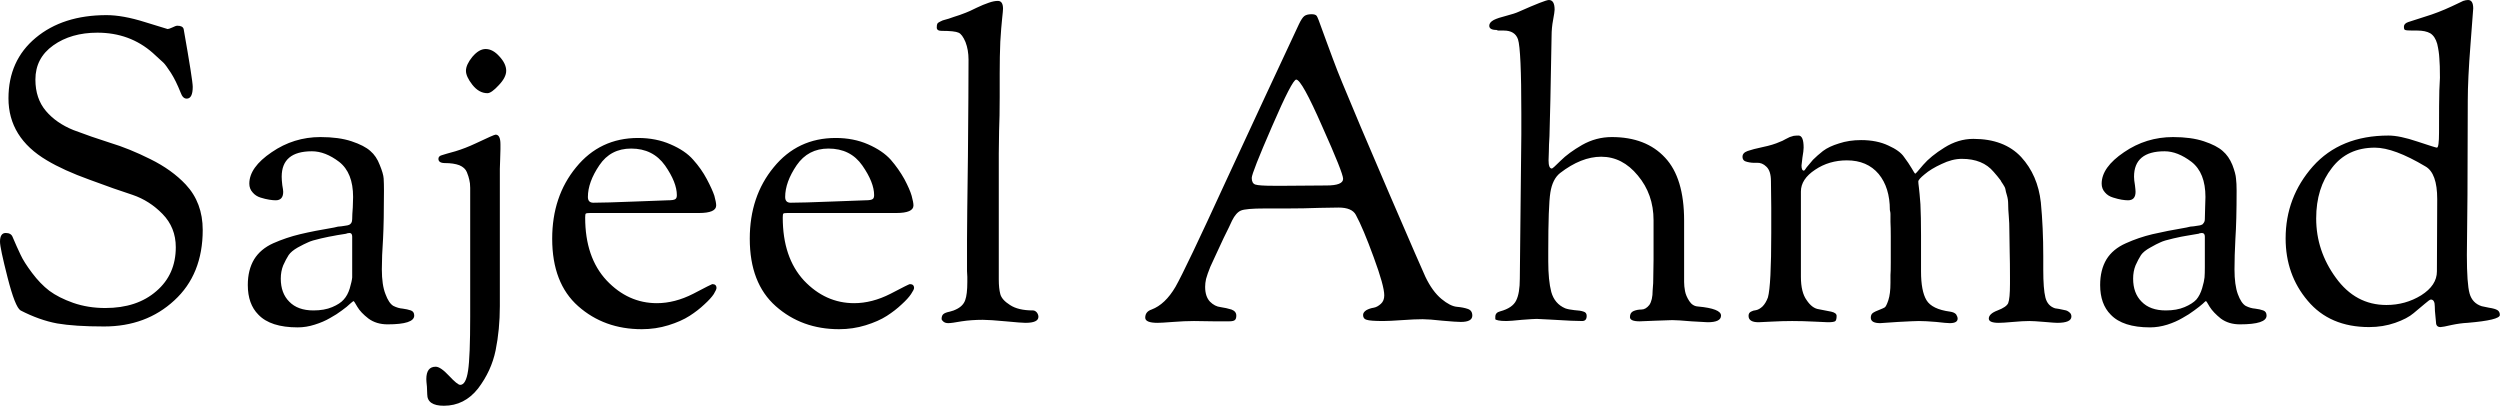 <svg data-v-423bf9ae="" xmlns="http://www.w3.org/2000/svg" viewBox="0 0 369.664 60" class="font"><!----><!----><!----><g data-v-423bf9ae="" id="0fcfd4d7-1c8e-469f-852d-3e16b7ccb9a9" fill="black" transform="matrix(4.474,0,0,4.474,-3.714,-12.662)"><path d="M0.83 10.82L0.83 10.82L0.83 10.82Q0.83 10.53 1.02 10.53L1.02 10.53L1.02 10.53Q1.20 10.53 1.25 10.67L1.25 10.67L1.25 10.67Q1.39 11.00 1.51 11.25L1.51 11.25L1.51 11.25Q1.62 11.49 1.89 11.85L1.89 11.85L1.89 11.85Q2.16 12.21 2.46 12.44L2.46 12.44L2.46 12.44Q2.77 12.67 3.25 12.84L3.25 12.84L3.25 12.84Q3.74 13.01 4.31 13.01L4.31 13.01L4.31 13.01Q5.36 13.01 6.00 12.45L6.00 12.45L6.00 12.45Q6.64 11.90 6.64 11.00L6.64 11.00L6.64 11.00Q6.64 10.35 6.20 9.90L6.20 9.90L6.20 9.90Q5.77 9.46 5.21 9.27L5.21 9.27L5.21 9.27Q4.65 9.09 3.79 8.77L3.79 8.77L3.79 8.77Q2.93 8.46 2.38 8.13L2.38 8.13L2.38 8.13Q1.11 7.38 1.11 6.08L1.11 6.08L1.11 6.08Q1.11 4.83 2.01 4.08L2.01 4.08L2.01 4.08Q2.91 3.33 4.35 3.33L4.35 3.33L4.35 3.33Q4.89 3.33 5.62 3.56L5.62 3.56L5.62 3.56Q6.36 3.79 6.37 3.79L6.37 3.79L6.37 3.79Q6.41 3.79 6.52 3.74L6.52 3.74L6.52 3.74Q6.64 3.68 6.69 3.68L6.69 3.68L6.69 3.68Q6.87 3.68 6.90 3.79L6.90 3.79L6.90 3.79Q7.20 5.49 7.20 5.70L7.20 5.70L7.20 5.70Q7.20 6.09 7 6.09L7 6.09L7 6.09Q6.87 6.09 6.80 5.89L6.80 5.89L6.80 5.89Q6.64 5.49 6.48 5.24L6.48 5.24L6.48 5.24Q6.31 4.98 6.24 4.91L6.24 4.91L6.24 4.91Q6.17 4.84 5.88 4.58L5.88 4.58L5.88 4.58Q5.12 3.91 4.05 3.91L4.05 3.91L4.05 3.91Q3.18 3.91 2.59 4.33L2.59 4.33L2.59 4.33Q2.00 4.75 2.00 5.46L2.00 5.46L2.00 5.46Q2.00 6.09 2.35 6.50L2.35 6.50L2.35 6.50Q2.69 6.90 3.26 7.13L3.26 7.13L3.26 7.13Q3.84 7.35 4.47 7.55L4.47 7.55L4.47 7.55Q5.10 7.74 5.80 8.09L5.80 8.09L5.80 8.09Q6.51 8.44 6.97 8.93L6.97 8.93L6.97 8.93Q7.53 9.53 7.53 10.43L7.53 10.43L7.53 10.43Q7.53 11.90 6.59 12.76L6.59 12.76L6.59 12.76Q5.66 13.62 4.27 13.62L4.27 13.62L4.27 13.62Q3.30 13.62 2.72 13.52L2.72 13.52L2.72 13.52Q2.13 13.41 1.51 13.09L1.51 13.09L1.51 13.09Q1.33 12.98 1.08 12.00L1.08 12.00L1.08 12.00Q0.83 11.02 0.83 10.82ZM9.02 12.25L9.02 12.25L9.02 12.25Q9.02 11.75 9.23 11.40L9.23 11.40L9.23 11.40Q9.44 11.06 9.86 10.87L9.86 10.87L9.86 10.87Q10.29 10.68 10.75 10.57L10.75 10.57L10.75 10.57Q11.21 10.46 11.87 10.35L11.87 10.35L11.87 10.35Q11.96 10.33 12.00 10.32L12.00 10.32L12.00 10.32Q12.04 10.32 12.11 10.31L12.11 10.31L12.11 10.31Q12.18 10.30 12.24 10.29L12.24 10.29L12.24 10.29Q12.33 10.28 12.37 10.26L12.37 10.26L12.37 10.26Q12.40 10.25 12.44 10.20L12.44 10.20L12.44 10.20Q12.47 10.15 12.47 10.07L12.47 10.07L12.47 10.07Q12.47 9.93 12.49 9.68L12.49 9.68L12.49 9.68Q12.50 9.44 12.50 9.34L12.50 9.34L12.50 9.34Q12.50 8.54 12.04 8.18L12.04 8.18L12.04 8.18Q11.58 7.83 11.14 7.83L11.14 7.83L11.14 7.83Q10.14 7.83 10.14 8.67L10.14 8.67L10.14 8.67Q10.14 8.78 10.16 8.95L10.16 8.95L10.16 8.95Q10.19 9.11 10.19 9.17L10.19 9.17L10.19 9.17Q10.19 9.45 9.94 9.45L9.94 9.45L9.94 9.45Q9.86 9.45 9.73 9.43L9.73 9.43L9.73 9.43Q9.60 9.41 9.44 9.36L9.44 9.36L9.44 9.36Q9.28 9.31 9.18 9.19L9.18 9.19L9.18 9.19Q9.07 9.07 9.07 8.90L9.07 8.90L9.07 8.90Q9.07 8.36 9.81 7.86L9.81 7.86L9.81 7.86Q10.54 7.36 11.42 7.36L11.42 7.36L11.42 7.36Q12.03 7.36 12.45 7.50L12.45 7.50L12.45 7.50Q12.87 7.64 13.07 7.82L13.07 7.82L13.07 7.82Q13.27 7.99 13.38 8.28L13.38 8.28L13.38 8.28Q13.50 8.57 13.51 8.73L13.51 8.73L13.51 8.73Q13.52 8.89 13.52 9.13L13.52 9.13L13.52 9.13Q13.52 10.14 13.49 10.72L13.49 10.72L13.49 10.72Q13.45 11.30 13.45 11.73L13.45 11.73L13.45 11.73Q13.45 12.25 13.57 12.55L13.57 12.55L13.57 12.55Q13.68 12.85 13.83 12.94L13.83 12.94L13.83 12.94Q13.99 13.02 14.14 13.03L14.14 13.03L14.14 13.03Q14.29 13.05 14.41 13.09L14.41 13.09L14.41 13.09Q14.52 13.13 14.52 13.26L14.52 13.26L14.52 13.26Q14.52 13.55 13.64 13.55L13.64 13.55L13.64 13.55Q13.27 13.55 13.01 13.36L13.01 13.36L13.01 13.36Q12.75 13.16 12.64 12.97L12.64 12.97L12.64 12.97Q12.53 12.78 12.52 12.78L12.52 12.78L12.52 12.78Q12.50 12.78 12.40 12.87L12.40 12.87L12.40 12.87Q12.31 12.96 12.13 13.09L12.13 13.09L12.13 13.09Q11.96 13.22 11.74 13.34L11.74 13.34L11.74 13.34Q11.52 13.47 11.23 13.56L11.23 13.56L11.23 13.56Q10.95 13.65 10.67 13.65L10.67 13.65L10.67 13.65Q9.77 13.65 9.37 13.23L9.37 13.23L9.37 13.23Q9.02 12.88 9.02 12.25ZM10.11 12.04L10.11 12.04L10.11 12.04Q10.11 12.52 10.39 12.80L10.39 12.80L10.39 12.80Q10.67 13.09 11.19 13.09L11.19 13.09L11.19 13.09Q11.55 13.09 11.81 12.98L11.81 12.98L11.81 12.98Q12.07 12.87 12.19 12.73L12.19 12.73L12.19 12.73Q12.32 12.59 12.39 12.36L12.39 12.36L12.39 12.36Q12.46 12.12 12.47 12.00L12.47 12.00L12.47 12.00Q12.47 11.87 12.47 11.66L12.47 11.66L12.47 10.65L12.47 10.65Q12.47 10.53 12.38 10.53L12.38 10.53L12.38 10.53Q12.35 10.53 12.31 10.54L12.31 10.54L12.31 10.54Q12.26 10.56 12.24 10.56L12.24 10.56L12.24 10.56Q11.91 10.61 11.83 10.63L11.83 10.63L11.83 10.63Q11.75 10.64 11.44 10.71L11.44 10.71L11.44 10.71Q11.13 10.78 11.01 10.84L11.01 10.84L11.01 10.84Q10.89 10.89 10.67 11.01L10.67 11.01L10.67 11.01Q10.46 11.13 10.37 11.26L10.37 11.26L10.37 11.26Q10.28 11.40 10.19 11.60L10.19 11.60L10.19 11.60Q10.11 11.80 10.11 12.04ZM16.44 5.63L16.44 5.63L16.44 5.63Q16.23 5.36 16.23 5.17L16.23 5.17L16.23 5.17Q16.23 4.97 16.44 4.71L16.44 4.71L16.44 4.71Q16.66 4.45 16.88 4.45L16.88 4.45L16.88 4.45Q17.12 4.45 17.34 4.70L17.34 4.70L17.34 4.70Q17.56 4.94 17.56 5.17L17.56 5.17L17.56 5.17Q17.56 5.39 17.31 5.65L17.31 5.65L17.31 5.65Q17.07 5.91 16.94 5.91L16.94 5.91L16.94 5.91Q16.66 5.91 16.44 5.63ZM14.92 15.36L14.92 15.36L14.92 15.36Q14.92 14.95 15.23 14.95L15.23 14.95L15.23 14.95Q15.39 14.95 15.67 15.25L15.67 15.25L15.67 15.25Q15.95 15.55 16.04 15.55L16.04 15.55L16.04 15.55Q16.23 15.55 16.30 15.08L16.30 15.08L16.30 15.08Q16.37 14.62 16.37 13.30L16.37 13.30L16.37 9.04L16.37 9.04Q16.37 8.88 16.34 8.77L16.34 8.77L16.34 8.77Q16.32 8.67 16.26 8.52L16.26 8.52L16.26 8.52Q16.20 8.37 16.01 8.29L16.01 8.29L16.01 8.29Q15.82 8.22 15.54 8.22L15.54 8.22L15.54 8.22Q15.32 8.22 15.32 8.08L15.32 8.08L15.32 8.08Q15.32 7.99 15.43 7.96L15.43 7.96L15.43 7.96Q15.55 7.92 15.88 7.83L15.88 7.83L15.88 7.83Q16.21 7.73 16.55 7.57L16.55 7.57L16.55 7.57Q17.16 7.28 17.21 7.28L17.21 7.28L17.21 7.28Q17.37 7.28 17.37 7.60L17.37 7.60L17.37 7.76L17.37 7.76Q17.37 7.87 17.36 8.11L17.36 8.11L17.36 8.11Q17.35 8.34 17.35 8.41L17.35 8.41L17.35 12.95L17.35 12.95Q17.35 13.72 17.21 14.41L17.21 14.41L17.21 14.41Q17.07 15.09 16.63 15.67L16.63 15.67L16.63 15.67Q16.18 16.24 15.50 16.24L15.50 16.24L15.50 16.24Q14.95 16.24 14.95 15.86L14.95 15.86L14.95 15.86Q14.95 15.79 14.94 15.61L14.94 15.61L14.94 15.61Q14.92 15.43 14.92 15.36ZM19.08 10.72L19.08 10.72L19.08 10.72Q19.08 9.32 19.87 8.36L19.87 8.36L19.87 8.36Q20.66 7.39 21.92 7.39L21.92 7.39L21.92 7.39Q22.51 7.39 22.99 7.60L22.99 7.60L22.99 7.60Q23.48 7.81 23.74 8.11L23.74 8.11L23.74 8.11Q24.01 8.41 24.19 8.75L24.19 8.75L24.19 8.75Q24.37 9.09 24.44 9.30L24.44 9.30L24.44 9.30Q24.50 9.52 24.50 9.62L24.50 9.62L24.50 9.62Q24.50 9.87 23.93 9.87L23.93 9.87L20.75 9.87L20.33 9.87L20.33 9.87Q20.22 9.87 20.19 9.89L20.19 9.89L20.19 9.89Q20.17 9.91 20.17 10.02L20.17 10.02L20.17 10.02Q20.17 11.34 20.88 12.10L20.88 12.10L20.88 12.10Q21.59 12.85 22.54 12.85L22.54 12.85L22.54 12.85Q23.13 12.85 23.74 12.54L23.74 12.54L23.74 12.54Q24.35 12.22 24.37 12.22L24.37 12.22L24.37 12.22Q24.51 12.22 24.51 12.35L24.51 12.35L24.51 12.35Q24.51 12.40 24.42 12.55L24.42 12.55L24.42 12.55Q24.32 12.70 24.11 12.89L24.11 12.89L24.11 12.89Q23.90 13.09 23.62 13.27L23.62 13.27L23.62 13.27Q23.34 13.45 22.92 13.58L22.92 13.58L22.92 13.58Q22.50 13.71 22.04 13.71L22.04 13.71L22.04 13.71Q20.80 13.71 19.94 12.95L19.94 12.95L19.94 12.95Q19.08 12.19 19.08 10.72ZM20.26 9.34L20.26 9.34L20.26 9.34Q20.26 9.53 20.44 9.53L20.44 9.53L20.44 9.53Q20.82 9.53 21.83 9.49L21.83 9.49L21.83 9.49Q22.83 9.45 22.90 9.45L22.90 9.45L22.90 9.45Q23.10 9.45 23.15 9.41L23.15 9.41L23.15 9.41Q23.20 9.38 23.20 9.28L23.20 9.28L23.20 9.28Q23.20 8.86 22.81 8.30L22.81 8.30L22.81 8.30Q22.41 7.74 21.69 7.74L21.69 7.74L21.69 7.74Q21.01 7.74 20.64 8.29L20.64 8.29L20.64 8.29Q20.26 8.85 20.26 9.34ZM25.61 10.72L25.61 10.72L25.61 10.72Q25.61 9.32 26.40 8.36L26.40 8.36L26.40 8.36Q27.19 7.39 28.45 7.39L28.45 7.39L28.45 7.39Q29.04 7.39 29.52 7.60L29.52 7.60L29.52 7.60Q30.00 7.81 30.27 8.11L30.27 8.11L30.27 8.11Q30.53 8.41 30.72 8.75L30.72 8.75L30.72 8.75Q30.90 9.09 30.96 9.30L30.96 9.30L30.96 9.30Q31.02 9.52 31.02 9.62L31.02 9.62L31.02 9.62Q31.02 9.87 30.45 9.87L30.45 9.87L27.27 9.87L26.85 9.87L26.85 9.87Q26.74 9.87 26.72 9.89L26.72 9.89L26.72 9.89Q26.70 9.91 26.70 10.02L26.70 10.02L26.70 10.02Q26.70 11.34 27.40 12.10L27.40 12.10L27.40 12.10Q28.11 12.85 29.06 12.85L29.06 12.85L29.06 12.85Q29.65 12.85 30.26 12.54L30.26 12.54L30.26 12.54Q30.87 12.22 30.90 12.22L30.90 12.22L30.90 12.22Q31.04 12.22 31.04 12.35L31.04 12.35L31.04 12.35Q31.04 12.40 30.94 12.55L30.94 12.55L30.94 12.55Q30.84 12.70 30.63 12.89L30.63 12.89L30.63 12.89Q30.42 13.09 30.14 13.27L30.14 13.27L30.14 13.27Q29.86 13.45 29.44 13.58L29.44 13.58L29.44 13.58Q29.02 13.71 28.56 13.71L28.56 13.71L28.56 13.71Q27.33 13.71 26.47 12.95L26.47 12.95L26.47 12.95Q25.61 12.19 25.61 10.72ZM26.78 9.34L26.78 9.34L26.78 9.34Q26.78 9.53 26.96 9.53L26.96 9.53L26.96 9.53Q27.34 9.53 28.35 9.49L28.35 9.49L28.35 9.49Q29.36 9.45 29.43 9.45L29.43 9.45L29.43 9.45Q29.62 9.45 29.67 9.41L29.67 9.41L29.67 9.41Q29.72 9.38 29.72 9.28L29.72 9.28L29.72 9.28Q29.72 8.86 29.33 8.30L29.33 8.30L29.33 8.30Q28.94 7.74 28.21 7.74L28.21 7.74L28.21 7.74Q27.54 7.74 27.16 8.29L27.16 8.29L27.16 8.29Q26.78 8.85 26.78 9.34ZM31.79 3.74L31.79 3.74L31.79 3.74Q31.79 3.65 31.81 3.61L31.81 3.61L31.81 3.61Q31.84 3.57 31.91 3.54L31.91 3.54L31.91 3.54Q31.98 3.50 32.07 3.48L32.07 3.48L32.07 3.48Q32.16 3.46 32.35 3.39L32.35 3.39L32.35 3.39Q32.55 3.33 32.75 3.25L32.75 3.25L32.75 3.25Q32.86 3.21 33.10 3.09L33.10 3.09L33.10 3.09Q33.33 2.98 33.51 2.92L33.51 2.92L33.51 2.92Q33.68 2.86 33.81 2.86L33.81 2.86L33.81 2.86Q33.98 2.86 33.98 3.12L33.98 3.12L33.98 3.12Q33.98 3.18 33.95 3.45L33.95 3.45L33.95 3.45Q33.92 3.72 33.89 4.21L33.89 4.21L33.89 4.21Q33.87 4.69 33.87 5.25L33.87 5.25L33.87 6.03L33.87 6.03Q33.87 6.69 33.85 7.15L33.85 7.15L33.85 7.15Q33.84 7.60 33.84 7.90L33.84 7.90L33.84 12.07L33.84 12.07Q33.84 12.36 33.89 12.55L33.89 12.55L33.89 12.55Q33.94 12.74 34.21 12.91L34.21 12.91L34.21 12.91Q34.48 13.09 34.97 13.09L34.97 13.09L34.97 13.09Q35.04 13.09 35.10 13.16L35.10 13.16L35.10 13.16Q35.15 13.23 35.15 13.30L35.15 13.30L35.15 13.30Q35.15 13.50 34.72 13.50L34.72 13.50L34.72 13.50Q34.59 13.50 34.07 13.45L34.07 13.45L34.07 13.45Q33.54 13.40 33.31 13.40L33.31 13.40L33.31 13.40Q32.94 13.40 32.61 13.45L32.61 13.45L32.61 13.45Q32.28 13.51 32.17 13.51L32.17 13.51L32.17 13.51Q32.07 13.51 32.01 13.46L32.01 13.46L32.01 13.46Q31.95 13.41 31.95 13.37L31.95 13.37L31.95 13.37Q31.95 13.26 32.01 13.21L32.01 13.21L32.01 13.21Q32.07 13.16 32.22 13.13L32.22 13.13L32.22 13.13Q32.37 13.09 32.42 13.06L32.42 13.06L32.42 13.06Q32.66 12.95 32.73 12.75L32.73 12.75L32.73 12.75Q32.80 12.56 32.80 12.15L32.80 12.15L32.80 12.15Q32.80 12.10 32.80 11.98L32.80 11.98L32.80 11.98Q32.79 11.86 32.79 11.79L32.79 11.79L32.79 10.75L32.79 10.75Q32.79 10.23 32.82 8.00L32.82 8.00L32.82 8.00Q32.84 5.77 32.84 4.80L32.84 4.80L32.84 4.80Q32.84 4.48 32.74 4.22L32.74 4.22L32.74 4.22Q32.63 3.96 32.51 3.91L32.51 3.91L32.51 3.91Q32.38 3.85 31.95 3.85L31.95 3.85L31.95 3.85Q31.79 3.85 31.79 3.74ZM38.68 13.33L38.68 13.33L38.68 13.33Q38.68 13.13 38.89 13.06L38.89 13.06L38.89 13.06Q39.34 12.89 39.68 12.31L39.68 12.31L39.68 12.31Q40.01 11.73 41.34 8.83L41.34 8.83L41.34 8.83Q42.71 5.87 43.76 3.63L43.76 3.63L43.76 3.63Q43.86 3.42 43.94 3.36L43.94 3.36L43.94 3.36Q44.02 3.30 44.18 3.30L44.18 3.30L44.18 3.30Q44.31 3.30 44.35 3.36L44.35 3.36L44.35 3.36Q44.39 3.42 44.53 3.82L44.53 3.82L44.53 3.82Q44.62 4.06 44.68 4.23L44.68 4.23L44.68 4.23Q44.74 4.40 44.88 4.77L44.88 4.77L44.88 4.77Q45.02 5.15 45.19 5.56L45.19 5.56L45.19 5.56Q45.64 6.66 46.74 9.22L46.74 9.22L46.74 9.22Q47.84 11.77 47.94 11.98L47.94 11.98L47.94 11.98Q48.17 12.46 48.47 12.71L48.47 12.71L48.47 12.71Q48.76 12.95 48.98 12.97L48.98 12.97L48.98 12.97Q49.20 12.99 49.34 13.04L49.34 13.04L49.34 13.04Q49.49 13.09 49.49 13.26L49.49 13.26L49.49 13.26Q49.49 13.47 49.11 13.47L49.11 13.47L49.11 13.47Q48.96 13.47 48.51 13.43L48.51 13.43L48.51 13.43Q48.06 13.38 47.85 13.38L47.85 13.38L47.85 13.38Q47.59 13.38 47.17 13.41L47.17 13.41L47.17 13.41Q46.75 13.44 46.55 13.44L46.55 13.44L46.55 13.44Q46.12 13.44 46.00 13.40L46.00 13.40L46.00 13.40Q45.88 13.37 45.88 13.24L45.88 13.24L45.88 13.24Q45.88 13.15 45.99 13.08L45.99 13.08L45.99 13.08Q46.10 13.02 46.23 13.00L46.23 13.00L46.23 13.00Q46.35 12.98 46.47 12.87L46.47 12.87L46.47 12.87Q46.58 12.77 46.58 12.59L46.58 12.59L46.58 12.59Q46.58 12.28 46.23 11.33L46.23 11.33L46.23 11.33Q45.88 10.37 45.64 9.93L45.64 9.93L45.64 9.93Q45.51 9.69 45.07 9.69L45.07 9.69L45.07 9.69Q45.00 9.69 44.45 9.70L44.45 9.70L44.45 9.70Q43.90 9.72 43.37 9.72L43.37 9.72L42.63 9.72L42.63 9.72Q42 9.72 41.84 9.79L41.84 9.79L41.84 9.79Q41.68 9.86 41.55 10.12L41.55 10.12L41.55 10.12Q41.47 10.30 41.27 10.70L41.27 10.70L41.27 10.70Q41.08 11.10 41.01 11.26L41.01 11.26L41.01 11.26Q40.94 11.41 40.83 11.65L40.83 11.65L40.83 11.65Q40.73 11.90 40.69 12.05L40.69 12.05L40.69 12.05Q40.66 12.19 40.66 12.31L40.66 12.31L40.66 12.31Q40.66 12.63 40.82 12.80L40.82 12.80L40.82 12.80Q40.98 12.96 41.17 12.98L41.17 12.98L41.17 12.98Q41.37 13.01 41.53 13.06L41.53 13.06L41.53 13.06Q41.69 13.12 41.69 13.26L41.69 13.26L41.69 13.26Q41.69 13.36 41.65 13.40L41.65 13.40L41.65 13.40Q41.61 13.45 41.45 13.45L41.45 13.45L41.45 13.45Q41.37 13.45 40.97 13.45L40.97 13.45L40.97 13.45Q40.57 13.44 40.29 13.44L40.29 13.44L40.29 13.44Q39.98 13.44 39.60 13.47L39.60 13.47L39.60 13.47Q39.21 13.50 39.09 13.50L39.09 13.50L39.09 13.50Q38.68 13.50 38.68 13.33ZM42.20 8.71L42.20 8.71L42.20 8.71Q42.20 8.89 42.32 8.93L42.32 8.93L42.32 8.93Q42.45 8.97 42.91 8.97L42.91 8.97L43.34 8.97L44.67 8.96L44.67 8.96Q45.22 8.96 45.22 8.74L45.22 8.74L45.22 8.74Q45.22 8.55 44.53 7.01L44.53 7.01L44.53 7.01Q43.85 5.46 43.67 5.46L43.67 5.46L43.67 5.46Q43.54 5.46 42.87 7.01L42.87 7.01L42.87 7.01Q42.20 8.55 42.20 8.71ZM50.05 3.68L50.05 3.68L50.05 3.68Q50.05 3.57 50.20 3.49L50.20 3.49L50.20 3.49Q50.34 3.42 50.62 3.35L50.62 3.35L50.62 3.35Q50.89 3.28 51.02 3.22L51.02 3.22L51.02 3.22Q51.90 2.83 52.02 2.83L52.02 2.83L52.02 2.83Q52.21 2.83 52.21 3.15L52.21 3.15L52.21 3.15Q52.21 3.22 52.16 3.49L52.16 3.49L52.16 3.49Q52.11 3.75 52.11 4.02L52.11 4.02L52.11 4.02Q52.09 5.28 52.07 6.15L52.07 6.15L52.07 6.15Q52.05 7.03 52.04 7.33L52.04 7.33L52.04 7.33Q52.02 7.63 52.02 7.83L52.02 7.83L52.02 7.83Q52.01 8.02 52.01 8.13L52.01 8.13L52.01 8.13Q52.01 8.40 52.12 8.40L52.12 8.40L52.12 8.40Q52.15 8.40 52.41 8.14L52.41 8.14L52.41 8.14Q52.67 7.88 53.12 7.62L53.12 7.62L53.12 7.62Q53.58 7.36 54.10 7.36L54.10 7.36L54.10 7.36Q55.23 7.36 55.86 8.04L55.86 8.04L55.86 8.04Q56.49 8.71 56.49 10.12L56.49 10.12L56.49 12.15L56.49 12.15Q56.49 12.29 56.52 12.45L56.52 12.45L56.52 12.45Q56.55 12.61 56.66 12.78L56.66 12.78L56.66 12.78Q56.77 12.95 56.95 12.96L56.95 12.96L56.95 12.96Q57.71 13.03 57.71 13.26L57.71 13.26L57.71 13.26Q57.71 13.48 57.27 13.48L57.27 13.48L57.27 13.48Q57.20 13.48 56.73 13.45L56.73 13.45L56.73 13.45Q56.27 13.41 56.10 13.41L56.10 13.41L56.10 13.41Q55.97 13.41 55.52 13.43L55.52 13.43L55.52 13.43Q55.06 13.45 55.02 13.45L55.02 13.45L55.02 13.45Q54.70 13.45 54.70 13.31L54.70 13.31L54.70 13.31Q54.70 13.16 54.82 13.11L54.82 13.11L54.82 13.11Q54.94 13.06 55.08 13.06L55.08 13.06L55.08 13.06Q55.22 13.06 55.34 12.91L55.34 12.91L55.34 12.91Q55.45 12.75 55.45 12.43L55.45 12.43L55.45 12.43Q55.45 12.38 55.46 12.29L55.46 12.29L55.46 12.29Q55.47 12.21 55.47 12.06L55.47 12.06L55.47 12.06Q55.47 11.91 55.48 11.41L55.48 11.41L55.48 11.41Q55.48 10.91 55.48 10.11L55.48 10.11L55.48 10.11Q55.48 9.25 54.96 8.63L54.96 8.63L54.96 8.63Q54.45 8.01 53.75 8.01L53.75 8.01L53.75 8.01Q53.09 8.01 52.39 8.55L52.39 8.55L52.39 8.55Q52.14 8.75 52.07 9.19L52.07 9.19L52.07 9.19Q52.00 9.63 52.00 11.14L52.00 11.14L52.00 11.47L52.00 11.47Q52.00 12.10 52.10 12.48L52.10 12.48L52.10 12.48Q52.21 12.87 52.56 13.02L52.56 13.02L52.56 13.02Q52.67 13.06 52.86 13.08L52.86 13.08L52.86 13.08Q53.06 13.09 53.17 13.13L53.17 13.13L53.17 13.13Q53.27 13.16 53.27 13.27L53.27 13.27L53.27 13.27Q53.27 13.44 53.12 13.44L53.12 13.44L52.75 13.43L52.75 13.43Q52.39 13.41 52.02 13.39L52.02 13.39L52.02 13.39Q51.65 13.37 51.62 13.37L51.62 13.37L51.62 13.37Q51.52 13.37 51.13 13.40L51.13 13.40L51.13 13.40Q50.74 13.44 50.62 13.44L50.62 13.44L50.62 13.44Q50.44 13.44 50.35 13.42L50.35 13.42L50.35 13.42Q50.26 13.40 50.25 13.38L50.25 13.38L50.25 13.38Q50.25 13.36 50.25 13.30L50.25 13.30L50.25 13.30Q50.25 13.16 50.41 13.12L50.41 13.12L50.41 13.12Q50.82 13.01 50.94 12.76L50.94 12.76L50.94 12.76Q51.06 12.52 51.06 12.04L51.06 12.04L51.11 7.27L51.11 6.58L51.11 6.58Q51.11 4.47 51.00 4.13L51.00 4.13L51.00 4.13Q50.90 3.84 50.53 3.84L50.53 3.84L50.53 3.84Q50.40 3.84 50.34 3.84L50.34 3.84L50.29 3.82L50.29 3.82Q50.05 3.82 50.05 3.68ZM58.42 8.01L58.42 8.01L58.42 8.01Q58.42 7.88 58.59 7.82L58.59 7.82L58.59 7.82Q58.76 7.76 59.09 7.69L59.09 7.69L59.09 7.69Q59.43 7.62 59.65 7.52L59.65 7.52L59.65 7.52Q59.74 7.49 59.84 7.43L59.84 7.43L59.84 7.43Q59.93 7.38 59.98 7.36L59.98 7.36L59.98 7.36Q60.03 7.34 60.11 7.32L60.11 7.32L60.11 7.32Q60.19 7.31 60.27 7.31L60.27 7.31L60.27 7.31Q60.44 7.31 60.44 7.71L60.44 7.71L60.44 7.71Q60.44 7.81 60.40 8.04L60.40 8.04L60.40 8.04Q60.37 8.26 60.37 8.30L60.37 8.30L60.37 8.30Q60.37 8.47 60.45 8.47L60.45 8.47L60.45 8.47Q60.47 8.47 60.54 8.36L60.54 8.36L60.54 8.36Q60.62 8.26 60.75 8.11L60.75 8.11L60.75 8.11Q60.89 7.97 61.08 7.82L61.08 7.82L61.08 7.82Q61.28 7.67 61.61 7.57L61.61 7.57L61.61 7.57Q61.94 7.46 62.34 7.46L62.34 7.46L62.34 7.46Q62.86 7.46 63.24 7.64L63.24 7.64L63.24 7.64Q63.62 7.81 63.76 8.02L63.76 8.02L63.76 8.02Q63.91 8.22 64.01 8.39L64.01 8.39L64.01 8.39Q64.11 8.57 64.13 8.57L64.13 8.57L64.13 8.57Q64.15 8.57 64.39 8.28L64.39 8.28L64.39 8.28Q64.64 7.99 65.09 7.71L65.09 7.71L65.09 7.71Q65.55 7.42 66.05 7.42L66.05 7.42L66.05 7.42Q67.07 7.42 67.63 8.02L67.63 8.02L67.63 8.02Q68.18 8.62 68.28 9.52L68.28 9.52L68.28 9.52Q68.36 10.35 68.36 11.30L68.36 11.30L68.36 11.75L68.36 11.75Q68.36 12.38 68.43 12.66L68.43 12.66L68.43 12.66Q68.50 12.94 68.75 13.02L68.75 13.02L68.75 13.02Q68.77 13.02 68.88 13.04L68.88 13.04L68.88 13.04Q68.99 13.06 69.07 13.08L69.07 13.08L69.07 13.08Q69.15 13.09 69.22 13.15L69.22 13.15L69.22 13.15Q69.29 13.20 69.29 13.29L69.29 13.29L69.29 13.29Q69.29 13.50 68.82 13.50L68.82 13.50L68.82 13.50Q68.74 13.50 68.40 13.47L68.40 13.47L68.40 13.47Q68.05 13.44 67.90 13.44L67.90 13.44L67.90 13.44Q67.69 13.44 67.36 13.47L67.36 13.47L67.36 13.47Q67.03 13.50 66.89 13.50L66.89 13.50L66.89 13.50Q66.56 13.50 66.56 13.36L66.56 13.36L66.56 13.36Q66.56 13.20 66.85 13.09L66.85 13.09L66.85 13.09Q67.14 12.98 67.20 12.85L67.20 12.85L67.20 12.85Q67.26 12.70 67.26 12.21L67.26 12.21L67.26 11.98L67.26 11.98Q67.26 11.51 67.25 11.15L67.25 11.15L67.25 11.15Q67.24 10.79 67.24 10.49L67.24 10.49L67.24 10.49Q67.24 10.19 67.22 9.97L67.22 9.97L67.22 9.97Q67.20 9.74 67.20 9.58L67.20 9.58L67.20 9.58Q67.20 9.42 67.16 9.29L67.16 9.29L67.16 9.29Q67.12 9.16 67.11 9.09L67.11 9.09L67.11 9.09Q67.10 9.02 67.03 8.92L67.03 8.92L67.03 8.92Q66.96 8.82 66.95 8.79L66.95 8.79L66.95 8.79Q66.93 8.76 66.84 8.65L66.84 8.65L66.84 8.65Q66.75 8.54 66.72 8.51L66.72 8.51L66.72 8.51Q66.36 8.08 65.67 8.08L65.67 8.08L65.67 8.08Q65.35 8.08 65.00 8.25L65.00 8.25L65.00 8.25Q64.65 8.41 64.44 8.59L64.44 8.59L64.44 8.59Q64.23 8.76 64.23 8.83L64.23 8.83L64.23 8.83Q64.23 8.88 64.25 9.03L64.25 9.03L64.25 9.03Q64.27 9.18 64.30 9.58L64.30 9.58L64.30 9.58Q64.32 9.98 64.32 10.61L64.32 10.61L64.32 11.80L64.32 11.80Q64.32 12.45 64.50 12.75L64.50 12.75L64.50 12.75Q64.68 13.05 65.28 13.13L65.28 13.13L65.28 13.13Q65.42 13.15 65.48 13.22L65.48 13.22L65.48 13.22Q65.53 13.30 65.53 13.36L65.53 13.36L65.53 13.36Q65.53 13.51 65.27 13.51L65.27 13.51L65.27 13.51Q65.17 13.51 64.82 13.47L64.82 13.47L64.82 13.47Q64.47 13.44 64.25 13.44L64.25 13.44L64.25 13.44Q64.11 13.44 63.56 13.47L63.56 13.47L63.56 13.47Q63.01 13.51 62.97 13.51L62.97 13.51L62.97 13.51Q62.66 13.51 62.66 13.33L62.66 13.33L62.66 13.33Q62.66 13.23 62.72 13.18L62.72 13.18L62.72 13.18Q62.78 13.13 62.99 13.05L62.99 13.05L62.99 13.05Q63.07 13.02 63.12 12.99L63.12 12.99L63.12 12.99Q63.17 12.96 63.24 12.75L63.24 12.75L63.24 12.75Q63.31 12.54 63.31 12.18L63.31 12.18L63.31 12.18Q63.31 12.12 63.31 12.07L63.31 12.07L63.31 12.07Q63.31 12.01 63.31 11.92L63.31 11.92L63.31 11.92Q63.32 11.83 63.32 11.50L63.32 11.50L63.32 11.50Q63.32 11.17 63.32 10.65L63.32 10.65L63.32 10.65Q63.32 10.35 63.31 10.16L63.31 10.16L63.31 10.16Q63.31 9.97 63.31 9.91L63.31 9.91L63.31 9.91Q63.31 9.86 63.30 9.82L63.30 9.82L63.30 9.82Q63.29 9.79 63.29 9.77L63.29 9.77L63.29 9.77Q63.29 9.03 62.92 8.58L62.92 8.58L62.92 8.58Q62.54 8.13 61.87 8.13L61.87 8.13L61.87 8.13Q61.28 8.13 60.82 8.44L60.82 8.44L60.82 8.44Q60.35 8.75 60.35 9.16L60.35 9.16L60.35 9.35L60.35 11.98L60.35 11.98Q60.35 12.49 60.54 12.75L60.54 12.75L60.54 12.75Q60.72 13.02 60.94 13.05L60.94 13.05L60.94 13.05Q61.17 13.09 61.35 13.13L61.35 13.13L61.35 13.13Q61.53 13.17 61.53 13.27L61.53 13.27L61.53 13.27Q61.53 13.40 61.49 13.44L61.49 13.44L61.49 13.44Q61.45 13.48 61.24 13.48L61.24 13.48L61.24 13.48Q61.18 13.48 60.80 13.46L60.80 13.46L60.80 13.46Q60.41 13.44 60.06 13.44L60.06 13.44L60.06 13.44Q59.74 13.44 59.37 13.46L59.37 13.46L59.37 13.46Q59.01 13.48 58.95 13.48L58.95 13.48L58.95 13.48Q58.62 13.48 58.62 13.27L58.62 13.27L58.62 13.27Q58.62 13.17 58.70 13.13L58.70 13.13L58.70 13.13Q58.77 13.09 58.87 13.08L58.87 13.08L58.87 13.08Q58.97 13.06 59.08 12.96L59.08 12.96L59.08 12.96Q59.19 12.85 59.26 12.66L59.26 12.66L59.26 12.66Q59.37 12.26 59.37 10.53L59.37 10.53L59.37 10.53Q59.37 10.26 59.37 9.69L59.37 9.69L59.37 9.69Q59.36 9.11 59.36 8.82L59.36 8.82L59.36 8.82Q59.36 8.48 59.21 8.34L59.21 8.34L59.21 8.34Q59.07 8.20 58.89 8.21L58.89 8.21L58.89 8.21Q58.72 8.22 58.57 8.18L58.57 8.18L58.57 8.18Q58.42 8.15 58.42 8.01ZM70.24 12.25L70.24 12.25L70.24 12.25Q70.24 11.75 70.45 11.40L70.45 11.40L70.45 11.40Q70.66 11.06 71.09 10.87L71.09 10.87L71.09 10.87Q71.51 10.68 71.97 10.57L71.97 10.57L71.97 10.57Q72.44 10.46 73.09 10.35L73.09 10.35L73.09 10.35Q73.18 10.33 73.22 10.32L73.22 10.32L73.22 10.32Q73.26 10.32 73.33 10.31L73.33 10.31L73.33 10.31Q73.40 10.30 73.46 10.29L73.46 10.29L73.46 10.29Q73.56 10.28 73.59 10.26L73.59 10.26L73.59 10.26Q73.63 10.25 73.66 10.20L73.66 10.20L73.66 10.20Q73.70 10.15 73.70 10.07L73.70 10.07L73.70 10.07Q73.70 9.93 73.71 9.68L73.71 9.68L73.71 9.68Q73.72 9.44 73.72 9.34L73.72 9.34L73.72 9.34Q73.72 8.54 73.26 8.18L73.26 8.18L73.26 8.18Q72.80 7.83 72.37 7.83L72.37 7.83L72.37 7.83Q71.36 7.83 71.36 8.67L71.36 8.67L71.36 8.67Q71.36 8.78 71.39 8.95L71.39 8.95L71.39 8.95Q71.41 9.11 71.41 9.17L71.41 9.17L71.41 9.17Q71.41 9.45 71.16 9.45L71.16 9.45L71.16 9.45Q71.08 9.45 70.95 9.43L70.95 9.43L70.95 9.43Q70.83 9.41 70.67 9.36L70.67 9.36L70.67 9.36Q70.50 9.31 70.40 9.19L70.40 9.19L70.40 9.19Q70.29 9.07 70.29 8.90L70.29 8.90L70.29 8.90Q70.29 8.36 71.03 7.86L71.03 7.86L71.03 7.86Q71.76 7.36 72.65 7.36L72.65 7.36L72.65 7.36Q73.25 7.36 73.67 7.50L73.67 7.50L73.67 7.50Q74.09 7.64 74.29 7.82L74.29 7.82L74.29 7.82Q74.49 7.99 74.61 8.28L74.61 8.28L74.61 8.28Q74.72 8.57 74.73 8.73L74.73 8.73L74.73 8.73Q74.75 8.89 74.75 9.13L74.75 9.13L74.75 9.13Q74.75 10.14 74.71 10.72L74.71 10.72L74.71 10.72Q74.68 11.30 74.68 11.73L74.68 11.73L74.68 11.73Q74.68 12.25 74.79 12.55L74.79 12.55L74.79 12.55Q74.90 12.85 75.05 12.94L75.05 12.94L75.05 12.94Q75.21 13.02 75.36 13.03L75.36 13.03L75.36 13.03Q75.52 13.05 75.63 13.09L75.63 13.09L75.63 13.09Q75.74 13.13 75.74 13.26L75.74 13.26L75.74 13.26Q75.74 13.55 74.86 13.55L74.86 13.55L74.86 13.55Q74.49 13.55 74.23 13.36L74.23 13.36L74.23 13.36Q73.98 13.16 73.86 12.97L73.86 12.97L73.86 12.97Q73.75 12.78 73.74 12.78L73.74 12.78L73.74 12.78Q73.72 12.78 73.63 12.87L73.63 12.87L73.63 12.87Q73.53 12.96 73.35 13.09L73.35 13.09L73.35 13.09Q73.18 13.22 72.96 13.34L72.96 13.34L72.96 13.34Q72.74 13.47 72.46 13.56L72.46 13.56L72.46 13.56Q72.17 13.65 71.89 13.65L71.89 13.65L71.89 13.65Q70.99 13.65 70.59 13.23L70.59 13.23L70.59 13.23Q70.24 12.88 70.24 12.25ZM71.33 12.04L71.33 12.04L71.33 12.04Q71.33 12.52 71.61 12.80L71.61 12.80L71.61 12.80Q71.89 13.09 72.41 13.09L72.41 13.09L72.41 13.09Q72.77 13.09 73.03 12.98L73.03 12.98L73.03 12.98Q73.29 12.87 73.42 12.73L73.42 12.73L73.42 12.73Q73.54 12.59 73.61 12.36L73.61 12.36L73.61 12.36Q73.68 12.12 73.69 12.00L73.69 12.00L73.69 12.00Q73.70 11.87 73.70 11.66L73.70 11.66L73.70 10.65L73.70 10.65Q73.70 10.53 73.60 10.53L73.60 10.53L73.60 10.53Q73.57 10.53 73.53 10.54L73.53 10.54L73.53 10.54Q73.49 10.56 73.46 10.56L73.46 10.56L73.46 10.56Q73.14 10.61 73.05 10.63L73.05 10.63L73.05 10.63Q72.97 10.64 72.66 10.71L72.66 10.71L72.66 10.71Q72.35 10.78 72.23 10.84L72.23 10.84L72.23 10.84Q72.11 10.89 71.90 11.01L71.90 11.01L71.90 11.01Q71.68 11.13 71.59 11.26L71.59 11.26L71.59 11.26Q71.50 11.40 71.41 11.60L71.41 11.60L71.41 11.60Q71.33 11.80 71.33 12.04ZM76.37 10.71L76.37 10.71L76.37 10.71Q76.37 9.35 77.27 8.33L77.27 8.33L77.27 8.33Q78.18 7.31 79.77 7.31L79.77 7.31L79.77 7.31Q80.14 7.31 80.73 7.51L80.73 7.51L80.73 7.51Q81.33 7.71 81.37 7.71L81.37 7.71L81.37 7.71Q81.44 7.71 81.44 7.21L81.44 7.21L81.44 7.21Q81.44 6.15 81.45 5.82L81.45 5.82L81.45 5.82Q81.47 5.49 81.47 5.40L81.47 5.40L81.47 5.40Q81.47 4.96 81.45 4.75L81.45 4.75L81.45 4.75Q81.44 4.54 81.38 4.28L81.38 4.28L81.38 4.28Q81.31 4.03 81.15 3.93L81.15 3.93L81.15 3.93Q80.99 3.84 80.72 3.84L80.72 3.84L80.57 3.84L80.57 3.84Q80.36 3.84 80.32 3.82L80.32 3.82L80.32 3.82Q80.28 3.81 80.28 3.72L80.28 3.72L80.28 3.71L80.28 3.71Q80.28 3.61 80.42 3.56L80.42 3.56L80.42 3.56Q80.56 3.51 80.98 3.38L80.98 3.38L80.98 3.38Q81.41 3.25 81.86 3.04L81.86 3.04L81.86 3.04Q81.90 3.02 82.03 2.96L82.03 2.96L82.03 2.96Q82.15 2.90 82.24 2.86L82.24 2.86L82.24 2.86Q82.33 2.83 82.40 2.83L82.40 2.83L82.40 2.83Q82.57 2.83 82.57 3.11L82.57 3.11L82.57 3.11Q82.57 3.15 82.48 4.30L82.48 4.30L82.48 4.30Q82.39 5.45 82.39 6.15L82.39 6.15L82.39 6.15Q82.39 7.59 82.38 9.27L82.38 9.27L82.38 9.27Q82.36 10.95 82.36 11.26L82.36 11.26L82.36 11.26Q82.36 12.21 82.45 12.53L82.45 12.53L82.45 12.53Q82.54 12.85 82.85 12.95L82.85 12.95L82.85 12.95Q82.89 12.96 83.09 13.00L83.09 13.00L83.09 13.00Q83.29 13.03 83.37 13.08L83.37 13.08L83.37 13.08Q83.45 13.13 83.45 13.24L83.45 13.24L83.45 13.24Q83.45 13.41 82.38 13.50L82.38 13.50L82.38 13.50Q82.15 13.51 81.86 13.57L81.86 13.57L81.86 13.57Q81.56 13.64 81.49 13.64L81.49 13.64L81.49 13.64Q81.34 13.64 81.34 13.48L81.34 13.48L81.34 13.48Q81.34 13.44 81.32 13.27L81.32 13.27L81.32 13.27Q81.30 13.10 81.30 12.96L81.30 12.96L81.30 12.96Q81.30 12.73 81.17 12.73L81.17 12.73L81.17 12.73Q81.13 12.73 80.97 12.87L80.97 12.87L80.97 12.87Q80.81 13.01 80.60 13.18L80.60 13.18L80.60 13.18Q80.39 13.36 79.99 13.50L79.99 13.50L79.99 13.50Q79.59 13.64 79.13 13.64L79.13 13.64L79.13 13.64Q77.83 13.64 77.10 12.77L77.10 12.77L77.10 12.77Q76.37 11.91 76.37 10.71ZM77.38 10.05L77.38 10.05L77.38 10.05Q77.38 11.12 78.03 12.01L78.03 12.01L78.03 12.01Q78.68 12.91 79.70 12.91L79.70 12.91L79.70 12.91Q80.33 12.91 80.85 12.59L80.85 12.59L80.85 12.59Q81.37 12.26 81.37 11.80L81.37 11.80L81.38 9.41L81.38 9.41Q81.38 8.55 80.99 8.33L80.99 8.33L80.99 8.33Q79.95 7.71 79.32 7.71L79.32 7.71L79.32 7.71Q78.41 7.71 77.90 8.38L77.90 8.38L77.90 8.38Q77.38 9.04 77.38 10.05Z"></path></g><!----><!----></svg>